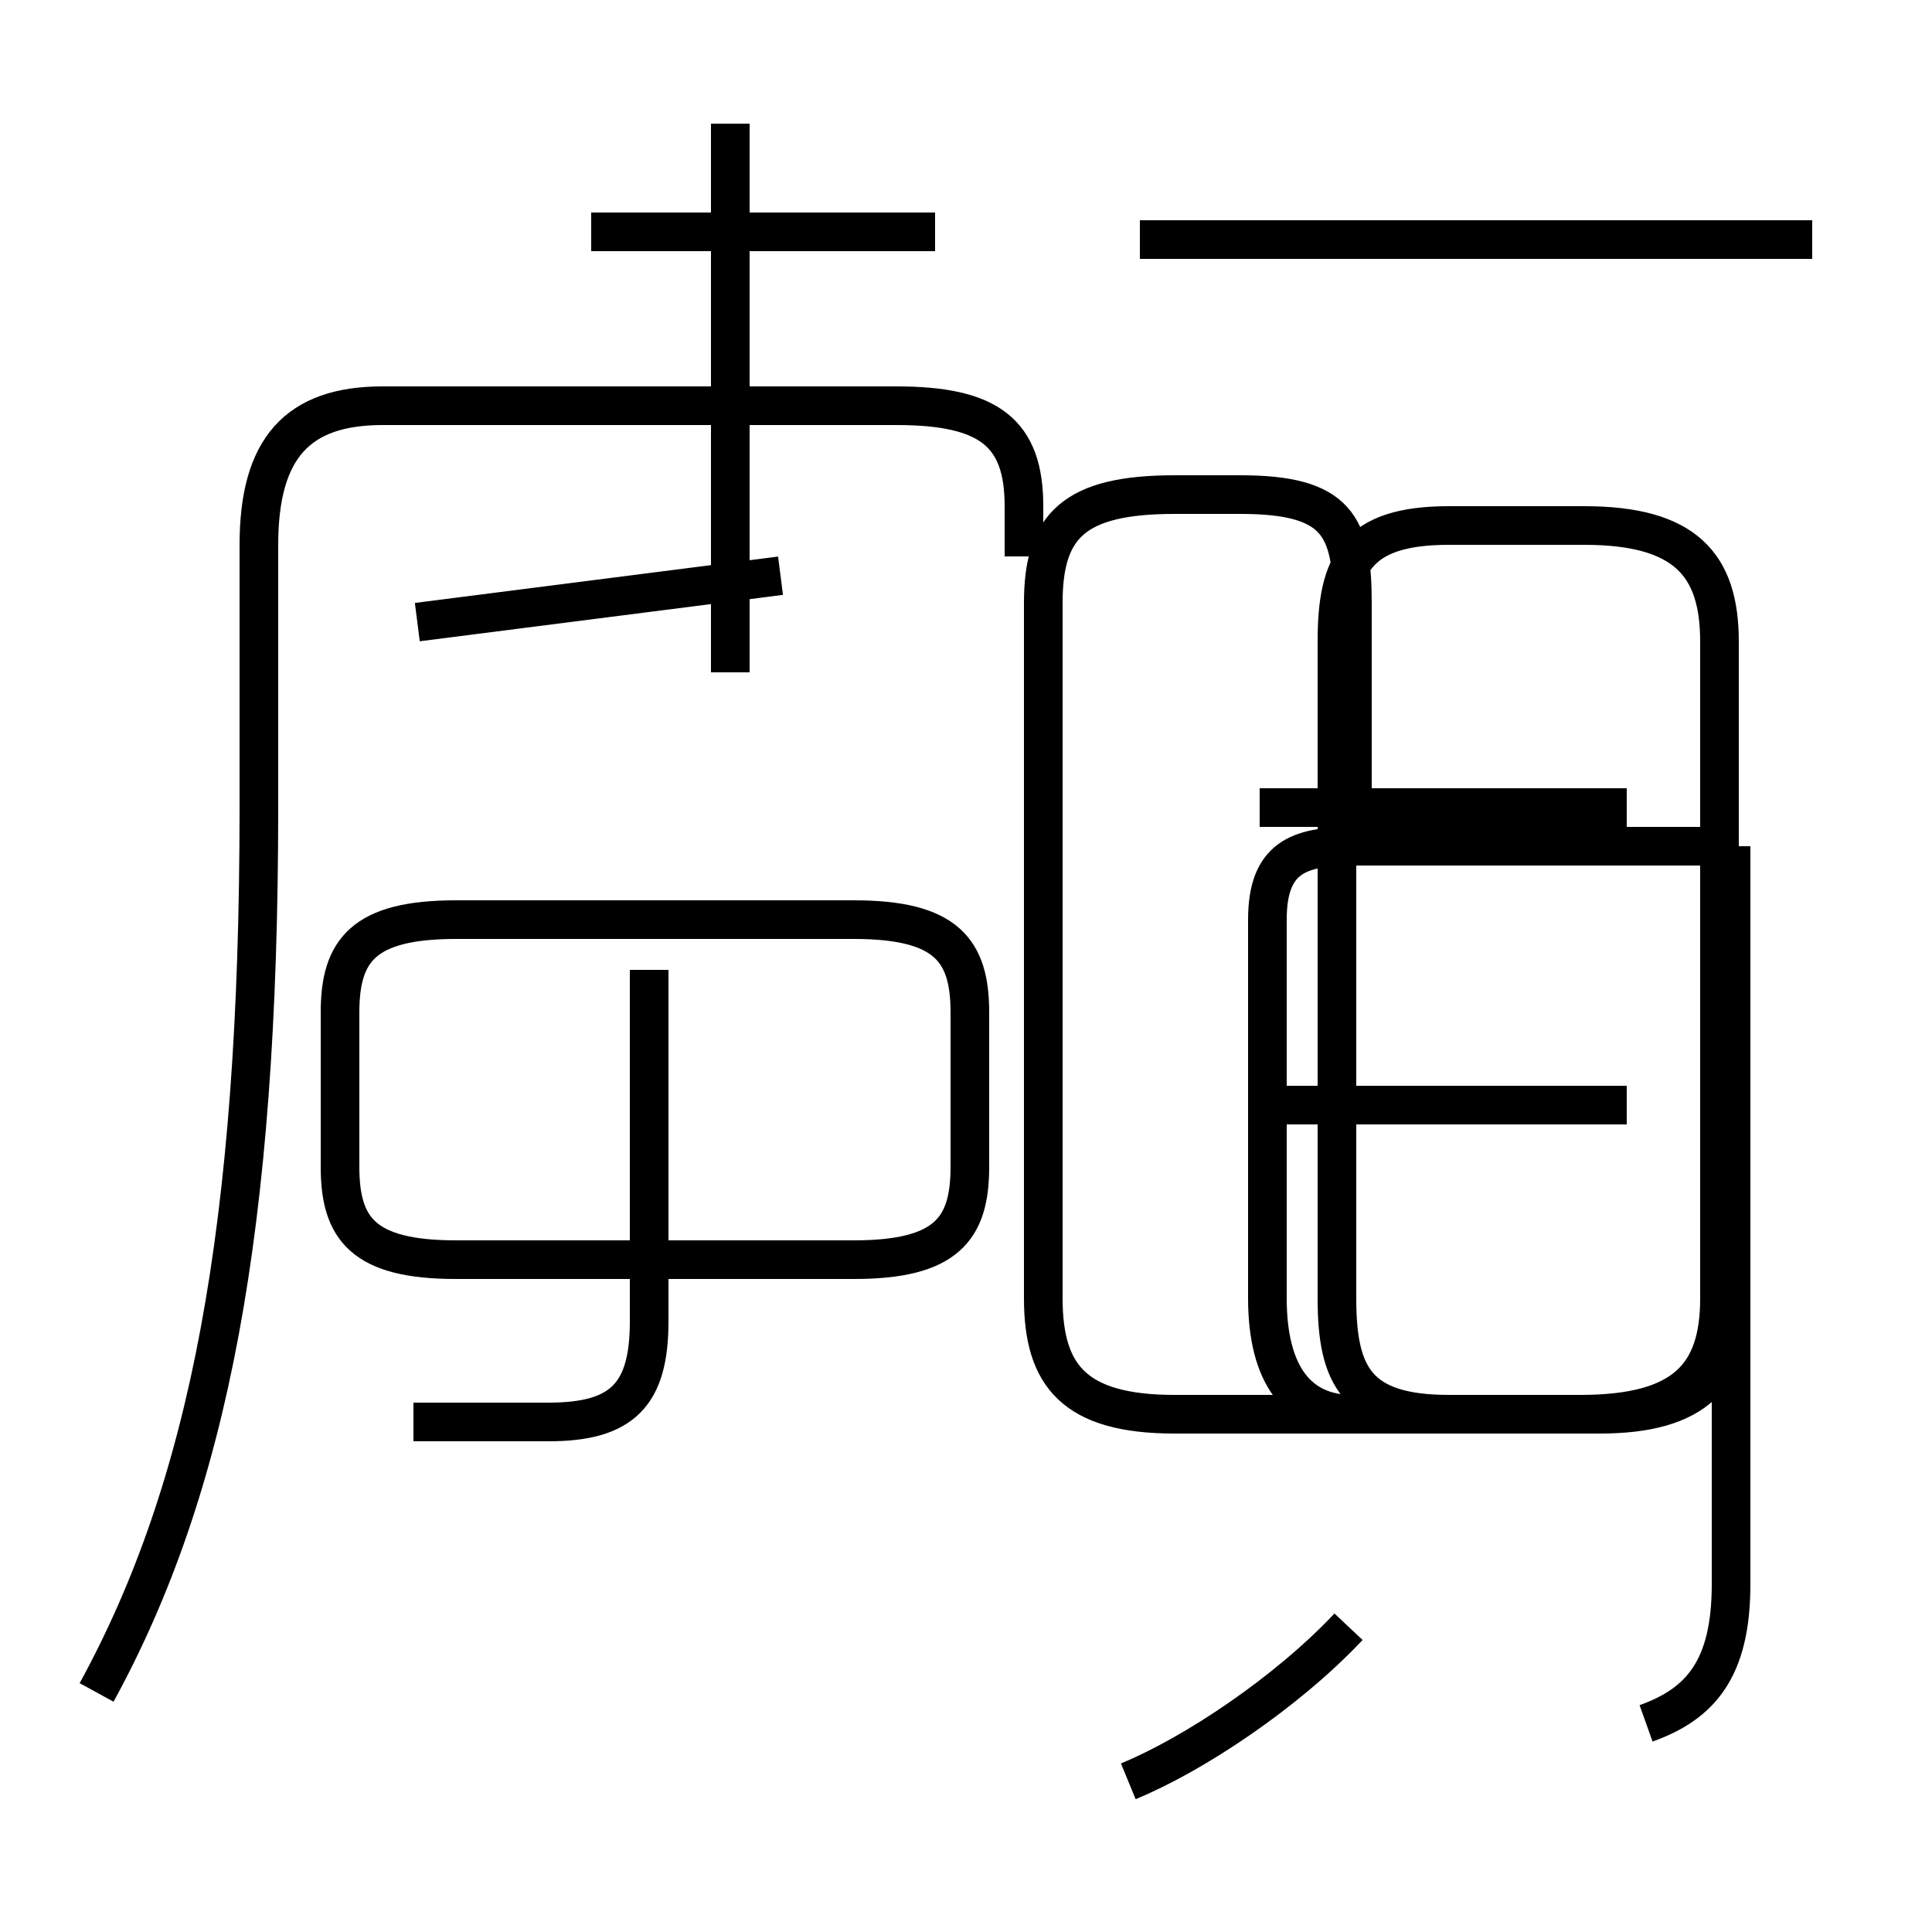 <?xml version='1.0' encoding='utf8'?>
<svg viewBox="0.0 -44.0 50.0 50.0" version="1.1" xmlns="http://www.w3.org/2000/svg">
<rect x="0.0" y="-44.0" width="50.0" height="50.0" fill="#808080" stroke="none"/>
<rect x="-1000" y="-1000" width="2000" height="2000" stroke="white" fill="white"/>
<g style="fill:none; stroke:#000000;  stroke-width:1">
<path d="M 2.5 0.2 C 5.4 5.5 6.7 12.2 6.7 23.1 L 6.7 29.9 C 6.7 32.4 7.7 33.5 9.9 33.5 L 23.2 33.5 C 25.6 33.5 26.5 32.8 26.5 30.9 L 26.5 29.6 M 24.2 38.0 L 15.3 38.0 M 10.8 27.9 L 20.2 29.1 M 18.9 26.6 L 18.9 40.8 M 10.7 7.2 L 14.2 7.2 C 16.1 7.2 16.8 7.9 16.8 9.8 L 16.8 18.9 M 11.8 11.4 L 22.1 11.4 C 24.5 11.4 25.1 12.2 25.1 13.8 L 25.1 17.8 C 25.1 19.4 24.5 20.2 22.1 20.2 L 11.8 20.2 C 9.4 20.2 8.8 19.4 8.8 17.8 L 8.8 13.8 C 8.8 12.2 9.4 11.4 11.8 11.4 Z M 29.2 -2.1 C 30.9 -1.4 33.3 0.2 34.9 1.9 M 35.0 22.1 L 35.0 28.4 C 35.0 30.4 34.6 31.2 32.1 31.2 L 30.4 31.2 C 27.8 31.2 27.0 30.4 27.0 28.4 L 27.0 10.4 C 27.0 8.4 27.8 7.4 30.4 7.4 L 41.0 7.4 C 43.6 7.4 44.5 8.4 44.5 10.4 L 44.5 27.4 C 44.5 29.4 43.6 30.4 41.0 30.4 L 37.5 30.4 C 35.1 30.4 34.6 29.4 34.6 27.4 L 34.6 10.4 C 34.6 8.4 35.1 7.4 37.5 7.4 L 40.9 7.4 C 43.6 7.4 44.5 8.4 44.5 10.4 L 44.5 22.1 L 35.0 22.1 C 33.6 22.1 32.8 21.8 32.8 20.2 L 32.8 10.4 C 32.8 8.4 33.6 7.4 35.0 7.4 L 41.4 7.4 C 43.9 7.4 44.8 8.4 44.8 10.4 L 44.8 22.1 L 44.8 22.1 L 44.8 3.0 C 44.8 0.8 44.0 -0.1 42.6 -0.6 M 46.9 37.8 L 29.5 37.8 M 42.1 23.1 L 32.6 23.1 M 42.1 15.4 L 32.6 15.4 " transform="scale(1, -1)" />
</g>
</svg>